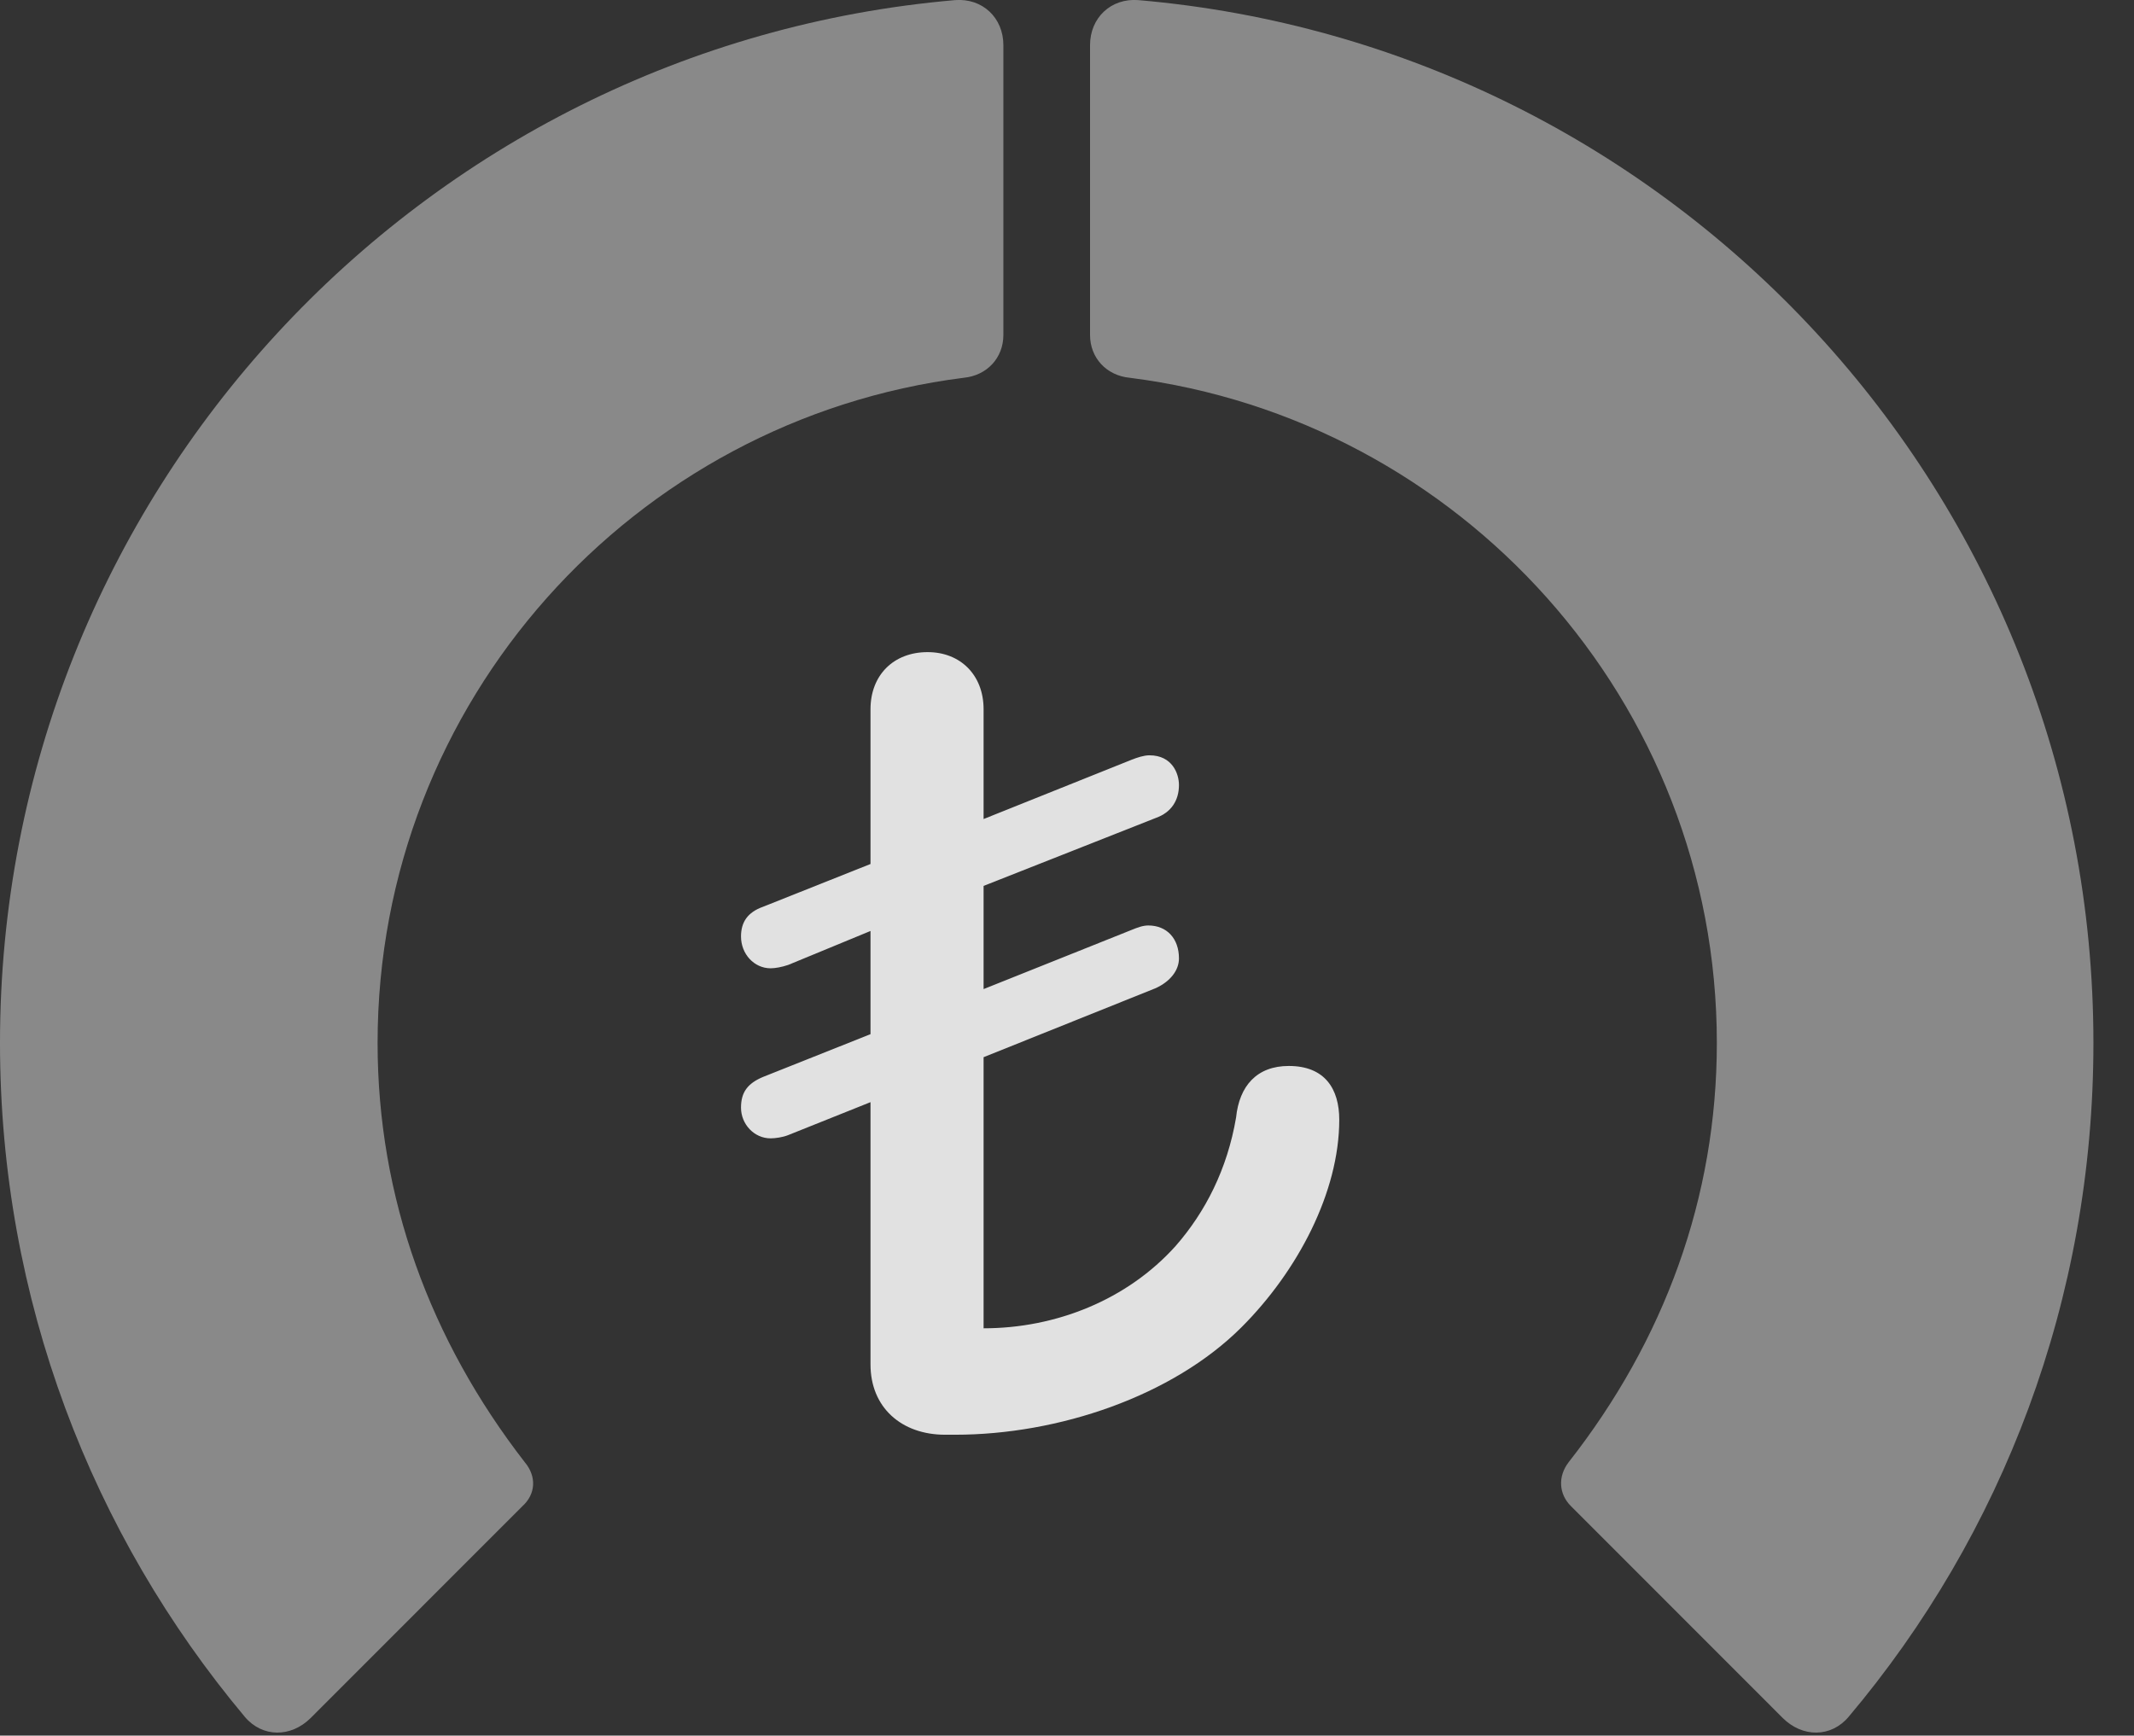 <?xml version="1.0" encoding="UTF-8"?>
<!--Generator: Apple Native CoreSVG 341-->
<!DOCTYPE svg
PUBLIC "-//W3C//DTD SVG 1.1//EN"
       "http://www.w3.org/Graphics/SVG/1.1/DTD/svg11.dtd">
<svg version="1.1" xmlns="http://www.w3.org/2000/svg" xmlns:xlink="http://www.w3.org/1999/xlink" viewBox="0 0 18.984 15.442">
 <rect x="0" y="0" width="18.984" height="15.442" fill="#333333" stroke="none"/>
 <g>
  <rect height="15.442" opacity="0" width="18.984" x="0" y="0"/>
  <path d="M18.623 9.279C18.623 4.406 14.893 0.412 10.127 0.001C9.883-0.018 9.697 0.158 9.697 0.402L9.697 2.98C9.697 3.185 9.844 3.341 10.049 3.361C12.988 3.732 15.273 6.242 15.273 9.279C15.273 10.656 14.805 11.925 13.955 13.009C13.857 13.136 13.867 13.293 13.975 13.4L15.859 15.285C16.035 15.46 16.289 15.46 16.445 15.275C17.812 13.654 18.623 11.564 18.623 9.279Z" fill="white" fill-opacity="0.425"/>
  <path d="M0 9.279C0 11.564 0.82 13.654 2.178 15.275C2.334 15.46 2.588 15.46 2.764 15.285L4.648 13.4C4.766 13.293 4.775 13.136 4.668 13.009C3.828 11.925 3.359 10.656 3.359 9.279C3.359 6.242 5.635 3.732 8.574 3.361C8.779 3.341 8.926 3.185 8.926 2.98L8.926 0.402C8.926 0.158 8.74-0.018 8.496 0.001C3.74 0.412 0 4.406 0 9.279Z" fill="white" fill-opacity="0.425"/>
  <path d="M8.408 12.765L8.496 12.765C9.414 12.765 10.43 12.423 11.045 11.808C11.543 11.31 11.914 10.607 11.914 9.962C11.914 9.689 11.787 9.484 11.465 9.484C11.182 9.484 11.025 9.66 10.996 9.943C10.918 10.402 10.723 10.783 10.459 11.085C10.029 11.564 9.395 11.818 8.75 11.818L8.75 9.406L10.283 8.791C10.41 8.732 10.488 8.634 10.488 8.527C10.488 8.351 10.381 8.234 10.215 8.234C10.166 8.234 10.117 8.253 10.068 8.273L8.75 8.8L8.75 7.882L10.283 7.277C10.42 7.228 10.488 7.121 10.488 6.984C10.488 6.886 10.43 6.72 10.225 6.72C10.176 6.72 10.117 6.74 10.068 6.759L8.75 7.287L8.75 6.31C8.75 6.007 8.545 5.802 8.252 5.802C7.949 5.802 7.744 6.007 7.744 6.31L7.744 7.687L6.787 8.068C6.65 8.117 6.592 8.205 6.592 8.332C6.592 8.488 6.709 8.615 6.855 8.615C6.895 8.615 6.953 8.605 7.012 8.585L7.744 8.283L7.744 9.201L6.787 9.582C6.65 9.64 6.592 9.718 6.592 9.855C6.592 10.002 6.709 10.128 6.855 10.128C6.895 10.128 6.963 10.119 7.012 10.099L7.744 9.806L7.744 12.14C7.744 12.521 8.018 12.765 8.408 12.765Z" fill="white" fill-opacity="0.85"/>
 </g>
</svg>
